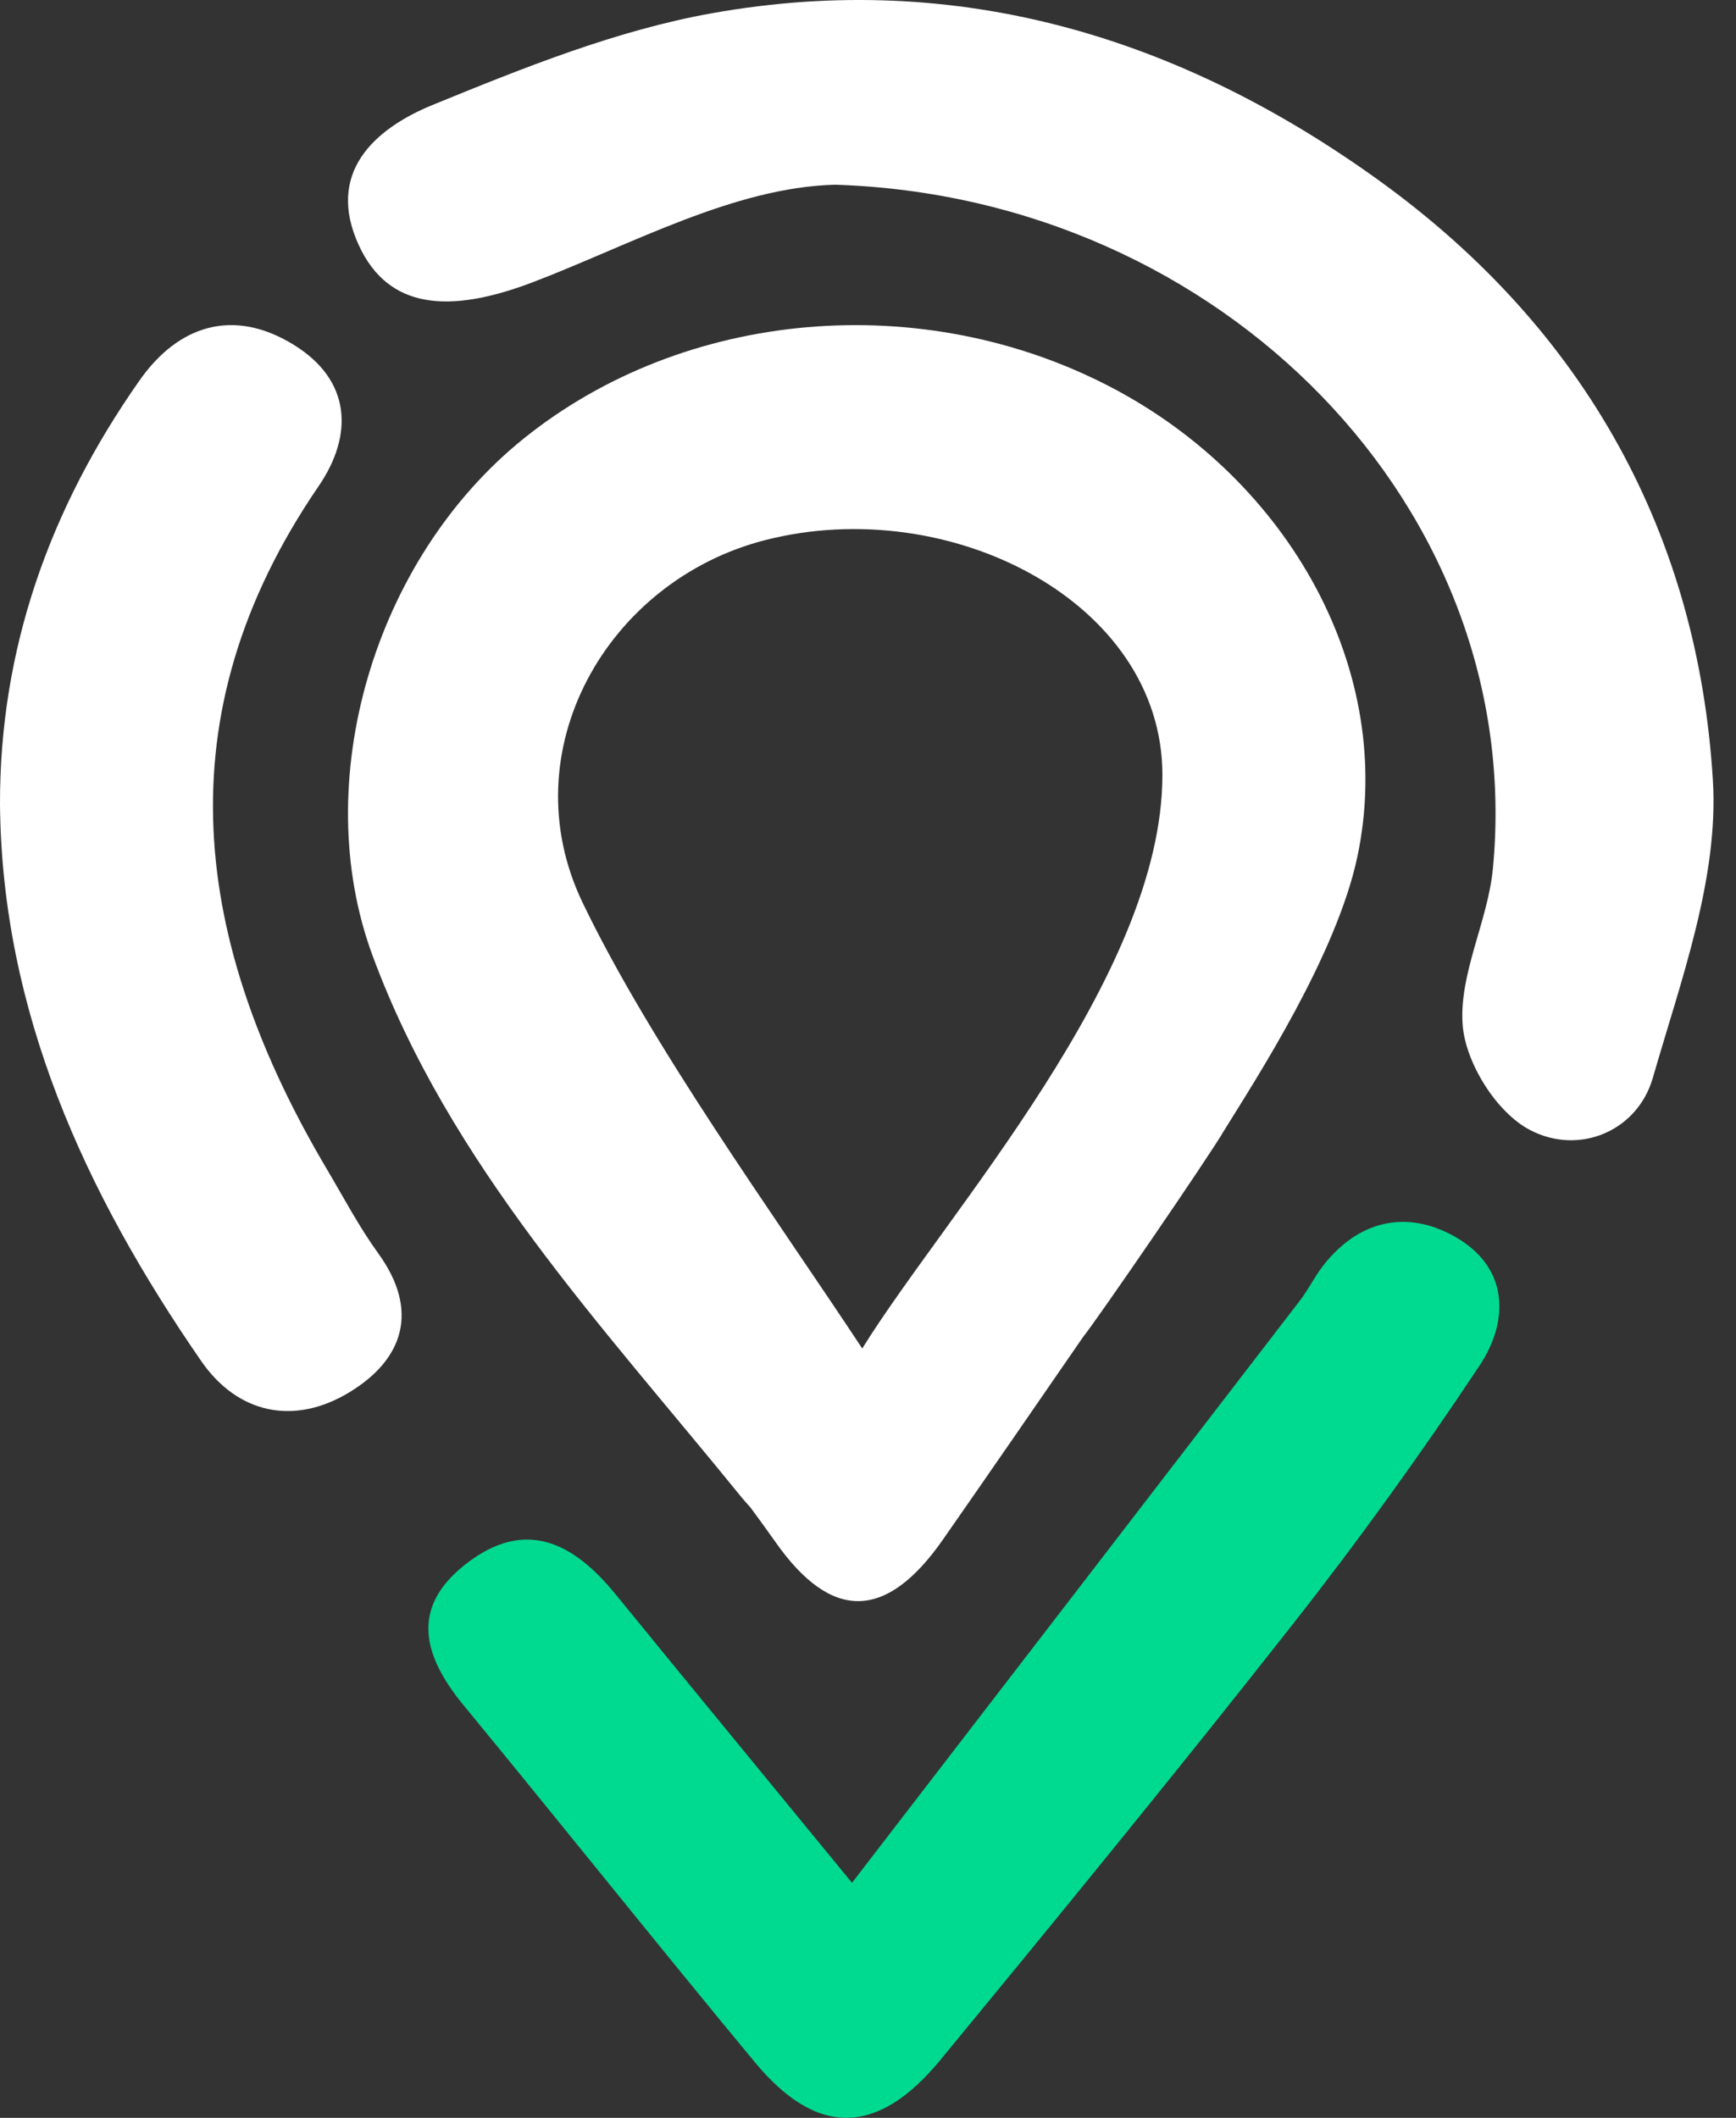 <svg width="41" height="50" viewBox="0 0 41 50" fill="none" xmlns="http://www.w3.org/2000/svg">
<rect x="0" y="0" width="41" height="50" fill="#333333" stroke="none"/>
<path d="M19.723 4.361C17.342 4.422 14.919 5.768 12.597 6.658C10.586 7.428 9.163 7.288 8.474 5.789C7.697 4.099 8.813 3.051 10.221 2.476C12.357 1.603 14.556 0.715 16.823 0.311C22.668 -0.73 27.911 0.906 32.559 4.254C37.483 7.802 40.104 12.673 40.454 18.422C40.595 20.735 39.699 23.143 39.036 25.446C38.674 26.705 37.293 27.288 36.129 26.675C35.333 26.256 34.614 25.087 34.545 24.206C34.451 22.995 35.141 21.752 35.259 20.502C36.067 12.027 28.871 4.653 19.723 4.361Z" fill="white"/>
<path d="M20.122 44.451C23.848 39.611 27.277 35.159 30.701 30.705C30.898 30.45 31.04 30.154 31.236 29.898C32.078 28.803 33.233 28.55 34.376 29.205C35.626 29.921 35.652 31.171 34.944 32.239C33.552 34.335 32.076 36.384 30.517 38.366C27.796 41.827 25.006 45.237 22.206 48.637C20.722 50.438 19.29 50.449 17.833 48.693C15.516 45.899 13.257 43.062 10.95 40.261C10.002 39.109 9.668 37.965 11.002 36.925C12.416 35.821 13.556 36.435 14.537 37.638C16.283 39.778 18.038 41.911 20.122 44.451Z" fill="#00DA91"/>
<path d="M20.364 31.836C18.269 28.666 15.38 24.683 13.759 21.309C12.043 17.737 14.335 13.707 18.073 12.751C22.428 11.637 27.453 14.212 27.453 18.295C27.453 23.054 22.343 28.646 20.364 31.836ZM26.263 9.154C21.793 6.805 16.171 7.292 12.366 10.356C8.81 13.219 7.297 18.481 8.792 22.542C10.612 27.485 14.229 31.302 17.494 35.326C17.574 35.424 17.652 35.511 17.729 35.596C17.927 35.863 18.122 36.133 18.313 36.403C19.632 38.282 20.929 38.27 22.272 36.345C23.38 34.755 24.482 33.158 25.583 31.56C25.907 31.16 28.55 27.313 28.915 26.683C29.668 25.467 31.566 22.552 32.058 20.224C32.984 15.849 30.446 11.35 26.263 9.154Z" fill="white"/>
<path d="M7.65744e-05 19.002C-0.011 15.33 1.169 12.008 3.298 8.978C4.212 7.678 5.511 7.262 6.935 8.139C8.307 8.983 8.345 10.281 7.525 11.478C3.8 16.919 4.561 22.277 7.731 27.622C8.123 28.284 8.483 28.969 8.935 29.593C9.9 30.925 9.547 32.081 8.257 32.867C6.953 33.661 5.616 33.385 4.749 32.129C1.995 28.14 0.048 23.874 7.65744e-05 19.002Z" fill="white"/>
</svg>
